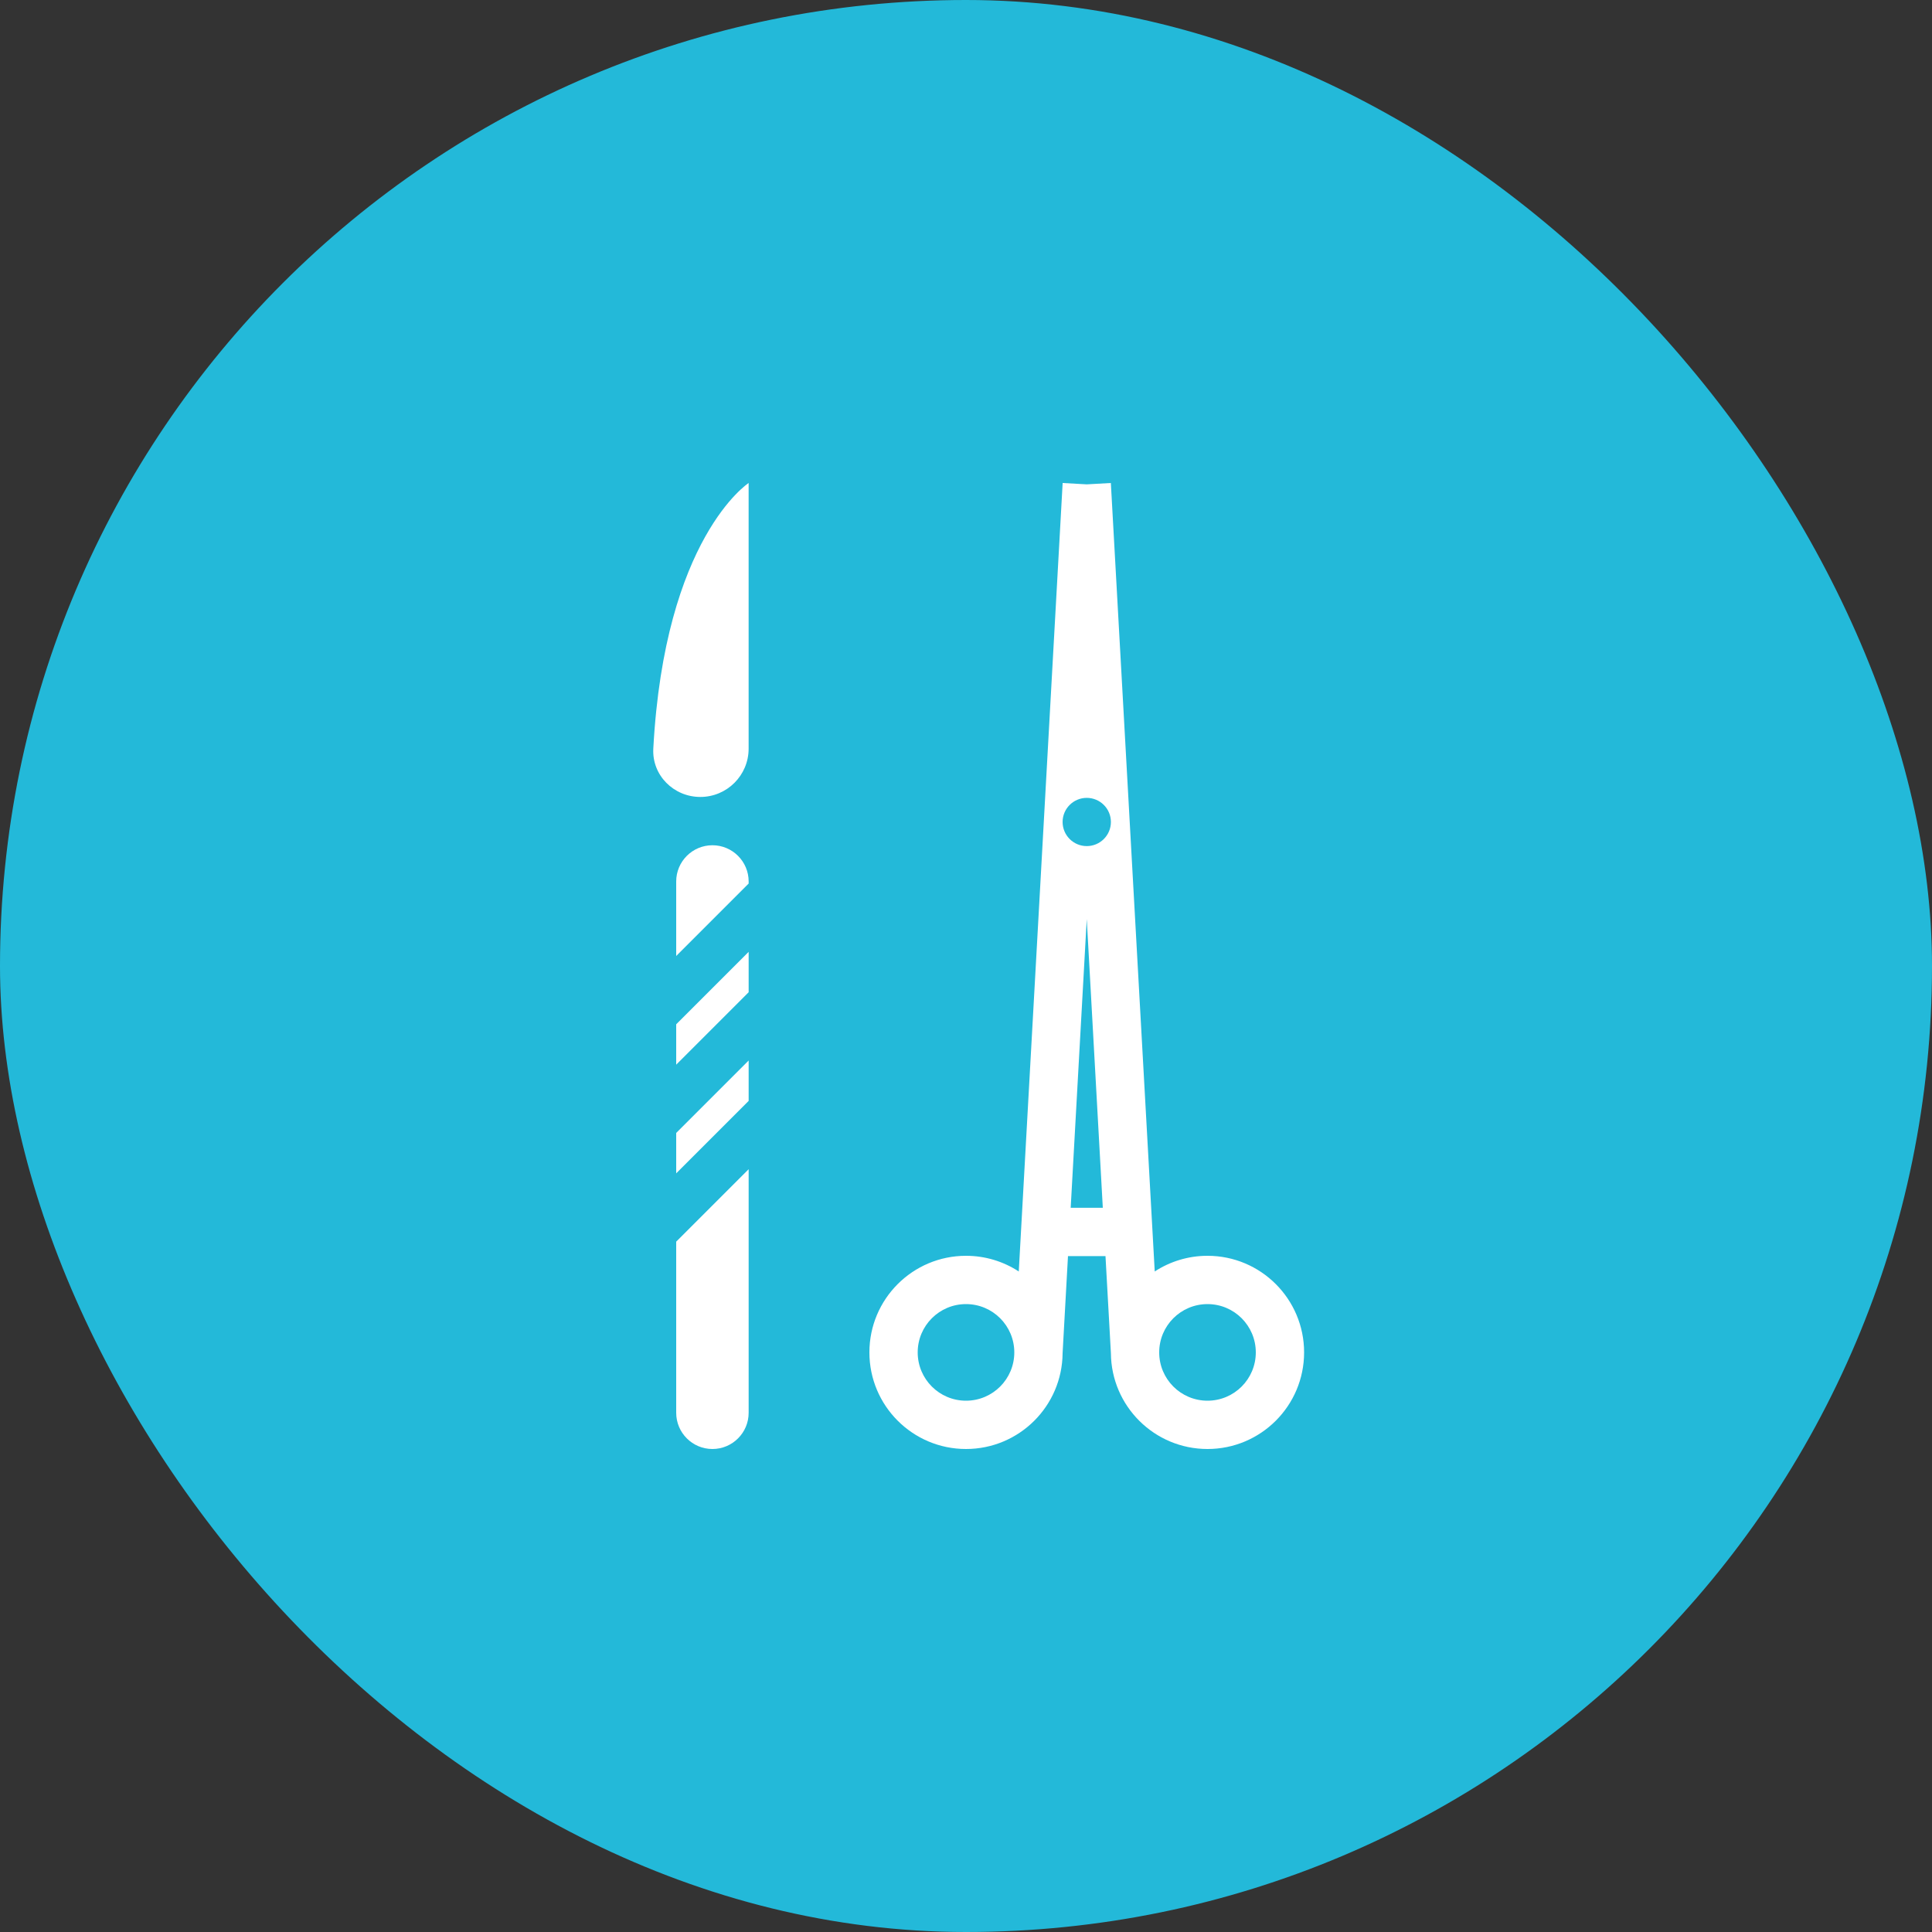 <svg width="80" height="80" viewBox="0 0 80 80" fill="none" xmlns="http://www.w3.org/2000/svg">
<rect x="0" y="0" width="80" height="80" fill="#333333" stroke="none"/>
<rect width="80" height="80" rx="40" fill="#23B9D9"/>
<path fill-rule="evenodd" clip-rule="evenodd" d="M42.185 52.649C41.557 52.239 40.806 52 40 52C37.791 52 36 53.791 36 56C36 58.209 37.791 60 40 60C42.199 60 43.984 58.225 44 56.03L44.223 52.012H45.776L46 56.03C46.016 58.225 47.801 60 50 60C52.209 60 54 58.209 54 56C54 53.791 52.209 52 50 52C49.194 52 48.443 52.239 47.815 52.649L45.998 20L45 20.056L44.002 20L42.185 52.649ZM45.665 50.012L45 38.056L44.335 50.012H45.665ZM46 34.036C46 34.588 45.552 35.035 45 35.035C44.448 35.035 44 34.588 44 34.036C44 33.485 44.448 33.038 45 33.038C45.552 33.038 46 33.485 46 34.036ZM38 56C38 54.895 38.895 54 40 54C41.105 54 42 54.895 42 56C42 57.105 41.105 58 40 58C38.895 58 38 57.105 38 56ZM50 54C48.895 54 48 54.895 48 56C48 57.105 48.895 58 50 58C51.105 58 52 57.105 52 56C52 54.895 51.105 54 50 54Z" fill="white"/>
<path d="M30.999 31V20C30.999 20 27.521 22.261 27.052 30.998C26.992 32.101 27.895 33 28.999 33C30.104 33 30.999 32.105 30.999 31Z" fill="white"/>
<path d="M28 36.5C28 35.672 28.672 35 29.5 35C30.328 35 31 35.672 31 36.5V36.586L28 39.586V36.5Z" fill="white"/>
<path d="M28 42.414V44.086L31 41.086V39.414L28 42.414Z" fill="white"/>
<path d="M28 48.586V46.914L31 43.914V45.586L28 48.586Z" fill="white"/>
<path d="M28 51.414V58.5C28 59.328 28.672 60 29.5 60C30.328 60 31 59.328 31 58.5V48.414L28 51.414Z" fill="white"/>
</svg>
